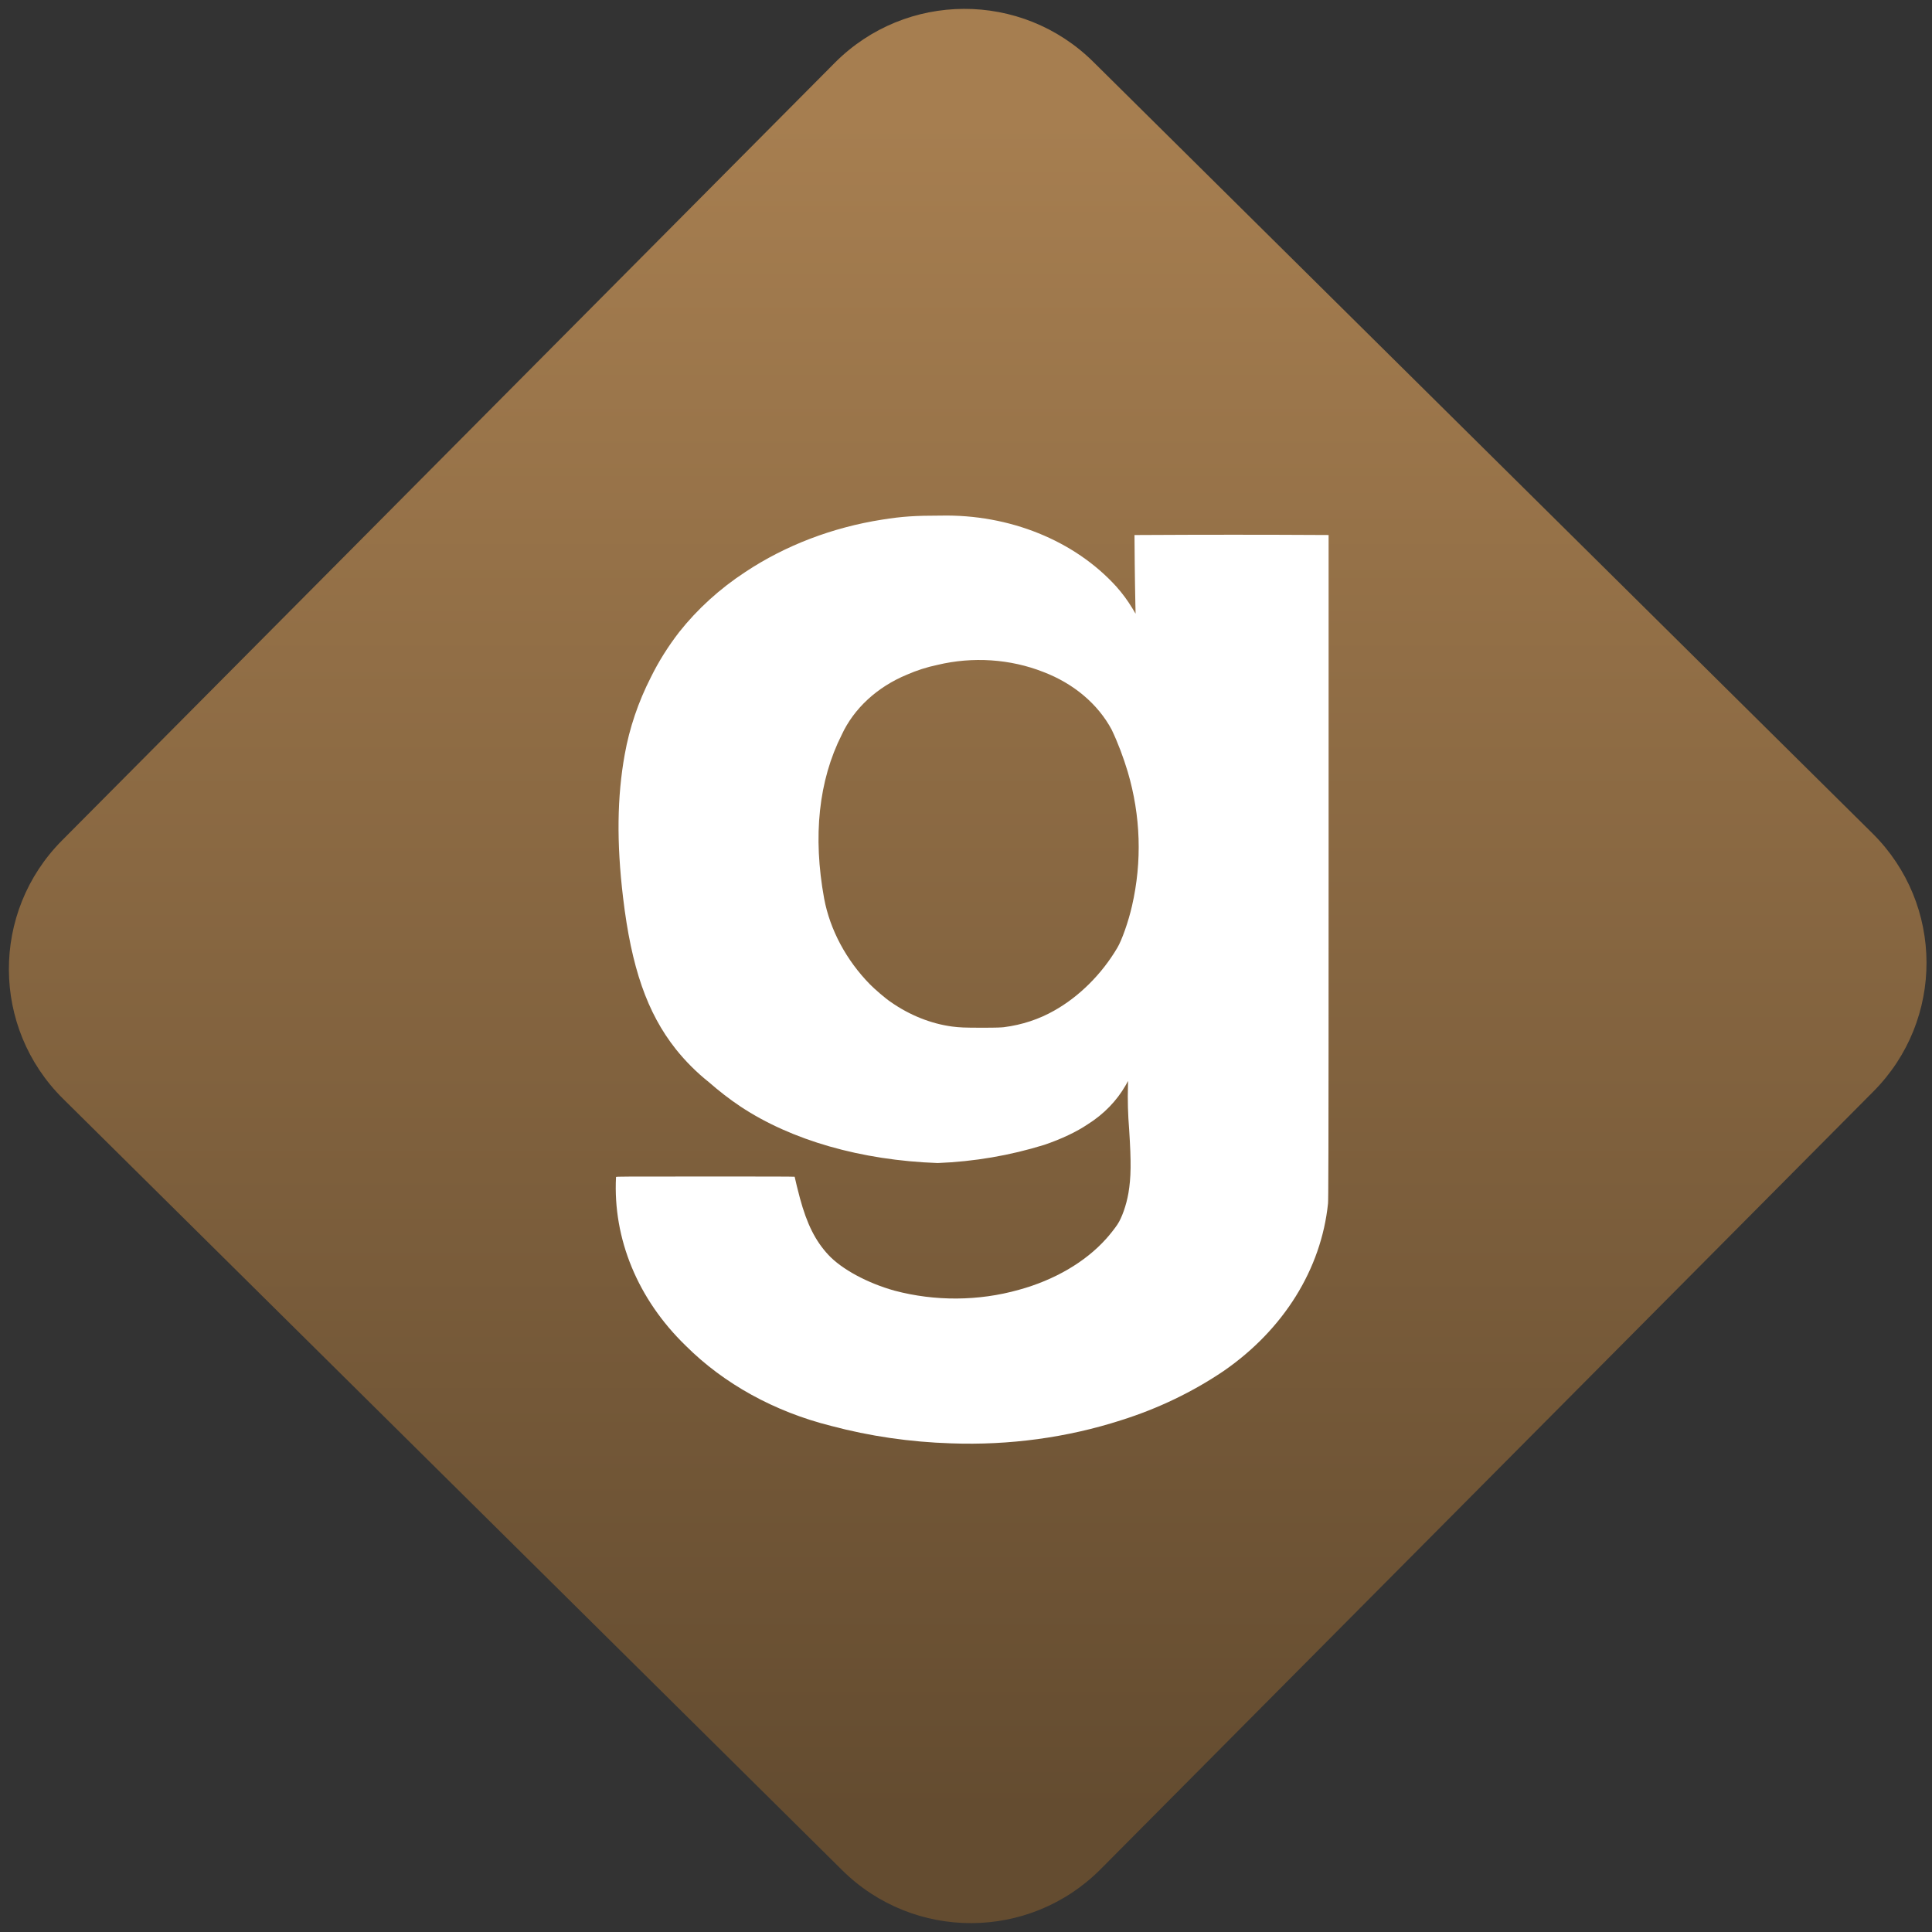 <svg width="64" height="64" viewBox="0 0 64 64" version="1.1"><rect x="0" y="0" width="64" height="64" fill="#333333" stroke="none"/><defs><linearGradient id="linear-pattern-0" gradientUnits="userSpaceOnUse" x1="0" y1="0" x2="0" y2="1" gradientTransform="matrix(60, 0, 0, 56, 0, 4)"><stop offset="0" stop-color="#a67e50" stop-opacity="1"/><stop offset="1" stop-color="#644c30" stop-opacity="1"/></linearGradient></defs><path fill="url(#linear-pattern-0)" fill-opacity="1" d="M 36.219 2.051 L 62.027 27.605 C 64.402 29.957 64.418 33.785 62.059 36.156 L 36.461 61.918 C 34.105 64.289 30.27 64.305 27.895 61.949 L 2.086 36.395 C -0.289 34.043 -0.305 30.215 2.051 27.844 L 27.652 2.082 C 30.008 -0.289 33.844 -0.305 36.219 2.051 Z M 36.219 2.051 " /><g transform="matrix(1.008,0,0,1.003,16.221,16.077)"><path fill-rule="nonzero" fill="rgb(100%, 100%, 100%)" fill-opacity="1" d="M 15.164 31.641 C 13.82 31.598 12.492 31.406 11.211 31.062 C 9.359 30.594 7.699 29.676 6.445 28.418 C 4.867 26.883 4.047 24.883 4.152 22.844 C 4.156 22.828 4.391 22.828 7.086 22.828 C 8.703 22.828 10.023 22.828 10.023 22.836 C 10.023 22.852 10.148 23.375 10.195 23.539 C 10.426 24.398 10.703 24.953 11.129 25.414 C 11.57 25.891 12.414 26.348 13.305 26.598 C 14.637 26.953 16.066 26.945 17.391 26.57 C 18.555 26.25 19.57 25.656 20.254 24.891 C 20.375 24.758 20.547 24.539 20.629 24.414 C 20.773 24.199 20.922 23.781 20.992 23.375 C 21.078 22.859 21.086 22.375 21.016 21.281 C 20.977 20.797 20.961 20.305 20.977 19.82 L 20.98 19.672 L 20.898 19.82 C 20.609 20.324 20.188 20.766 19.656 21.102 C 19.289 21.352 18.789 21.59 18.23 21.781 C 17.102 22.133 15.922 22.336 14.723 22.383 C 12.211 22.293 9.918 21.633 8.242 20.516 C 7.875 20.27 7.531 20 7.203 19.711 C 6.797 19.387 6.43 19.016 6.117 18.621 C 5.172 17.422 4.656 15.922 4.383 13.609 C 4.168 11.797 4.188 10.281 4.438 8.891 C 4.594 8.012 4.883 7.156 5.297 6.34 C 5.551 5.82 5.867 5.316 6.23 4.844 C 6.828 4.086 7.562 3.414 8.406 2.859 C 9.719 1.984 11.262 1.391 12.898 1.133 C 13.555 1.027 13.988 1 14.828 1 C 17.074 0.953 19.219 1.82 20.594 3.344 C 20.797 3.574 20.961 3.797 21.121 4.062 C 21.227 4.242 21.227 4.242 21.227 4.234 L 21.219 3.883 C 21.211 3.453 21.203 3.023 21.199 2.594 L 21.191 1.641 L 21.367 1.641 C 23.418 1.629 25.469 1.629 27.523 1.641 L 27.57 1.641 L 27.57 12.602 C 27.57 22.859 27.562 23.57 27.551 23.719 C 27.328 25.883 26.094 27.883 24.117 29.254 C 23.105 29.941 21.969 30.492 20.758 30.875 C 18.977 31.453 17.07 31.711 15.164 31.641 Z M 16.906 17.895 C 17.492 17.82 18.055 17.633 18.547 17.352 C 19.367 16.891 20.113 16.148 20.625 15.277 C 20.773 15.031 20.992 14.41 21.109 13.891 C 21.445 12.422 21.395 10.914 20.969 9.461 C 20.828 8.992 20.656 8.523 20.441 8.07 C 19.992 7.227 19.195 6.547 18.195 6.164 C 17.109 5.734 15.875 5.652 14.719 5.93 C 14.367 6.004 14.031 6.113 13.711 6.254 C 12.734 6.66 11.969 7.371 11.57 8.238 C 10.812 9.75 10.617 11.586 10.992 13.648 C 11.184 14.68 11.719 15.684 12.5 16.484 C 12.645 16.633 13.012 16.953 13.184 17.066 C 13.801 17.5 14.5 17.781 15.199 17.875 C 15.445 17.906 15.586 17.914 16.188 17.914 C 16.688 17.914 16.805 17.906 16.914 17.895 Z M 16.906 17.895 "/></g></svg>
